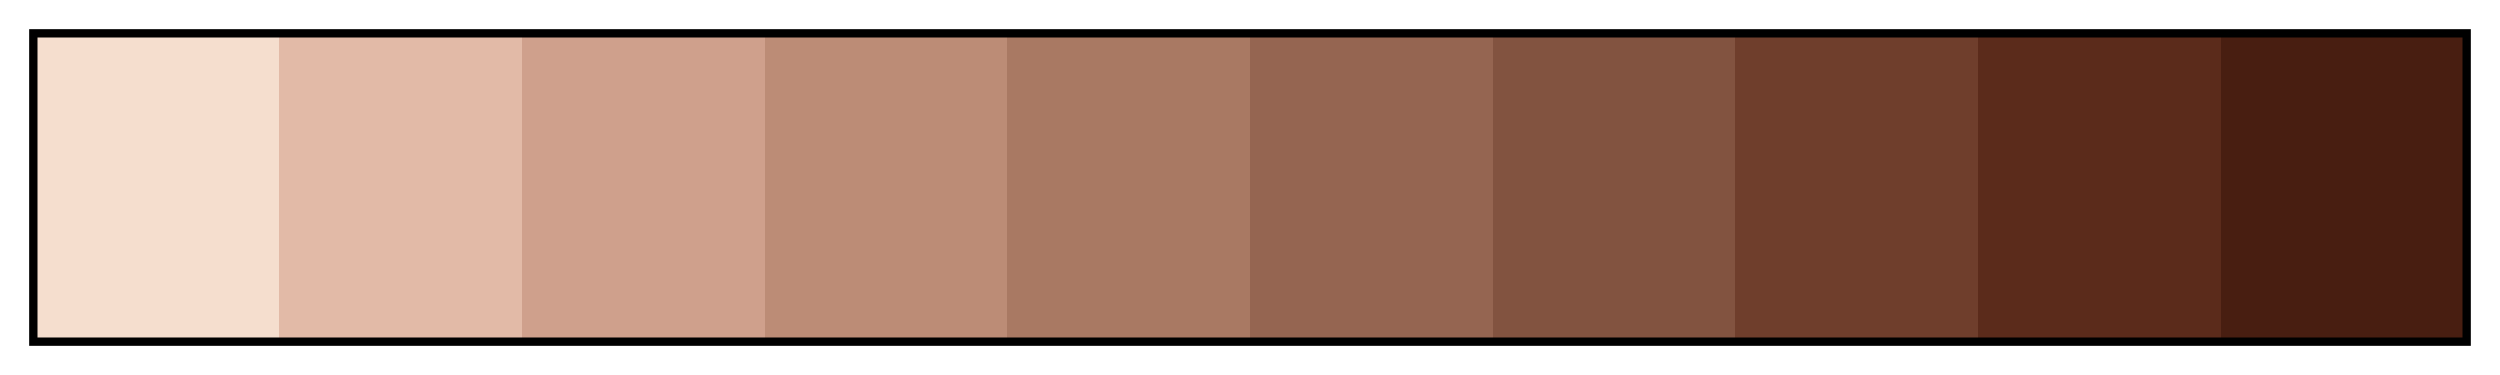 <svg height="45" viewBox="0 0 300 45" width="300" xmlns="http://www.w3.org/2000/svg" xmlns:xlink="http://www.w3.org/1999/xlink"><linearGradient id="a" gradientUnits="objectBoundingBox" spreadMethod="pad" x1="0%" x2="100%" y1="0%" y2="0%"><stop offset="0" stop-color="#f5dece"/><stop offset=".1" stop-color="#f5dece"/><stop offset=".1" stop-color="#e2baa7"/><stop offset=".2" stop-color="#e2baa7"/><stop offset=".2" stop-color="#cfa08c"/><stop offset=".3" stop-color="#cfa08c"/><stop offset=".3" stop-color="#bc8c76"/><stop offset=".4" stop-color="#bc8c76"/><stop offset=".4" stop-color="#a97963"/><stop offset=".5" stop-color="#a97963"/><stop offset=".5" stop-color="#956551"/><stop offset=".6" stop-color="#956551"/><stop offset=".6" stop-color="#825340"/><stop offset=".7" stop-color="#825340"/><stop offset=".7" stop-color="#6f3e2c"/><stop offset=".8" stop-color="#6f3e2c"/><stop offset=".8" stop-color="#5b2b1b"/><stop offset=".9" stop-color="#5b2b1b"/><stop offset=".9" stop-color="#481e11"/><stop offset="1" stop-color="#481e11"/></linearGradient><path d="m4 4h292v37h-292z" fill="url(#a)" stroke="#000"/></svg>